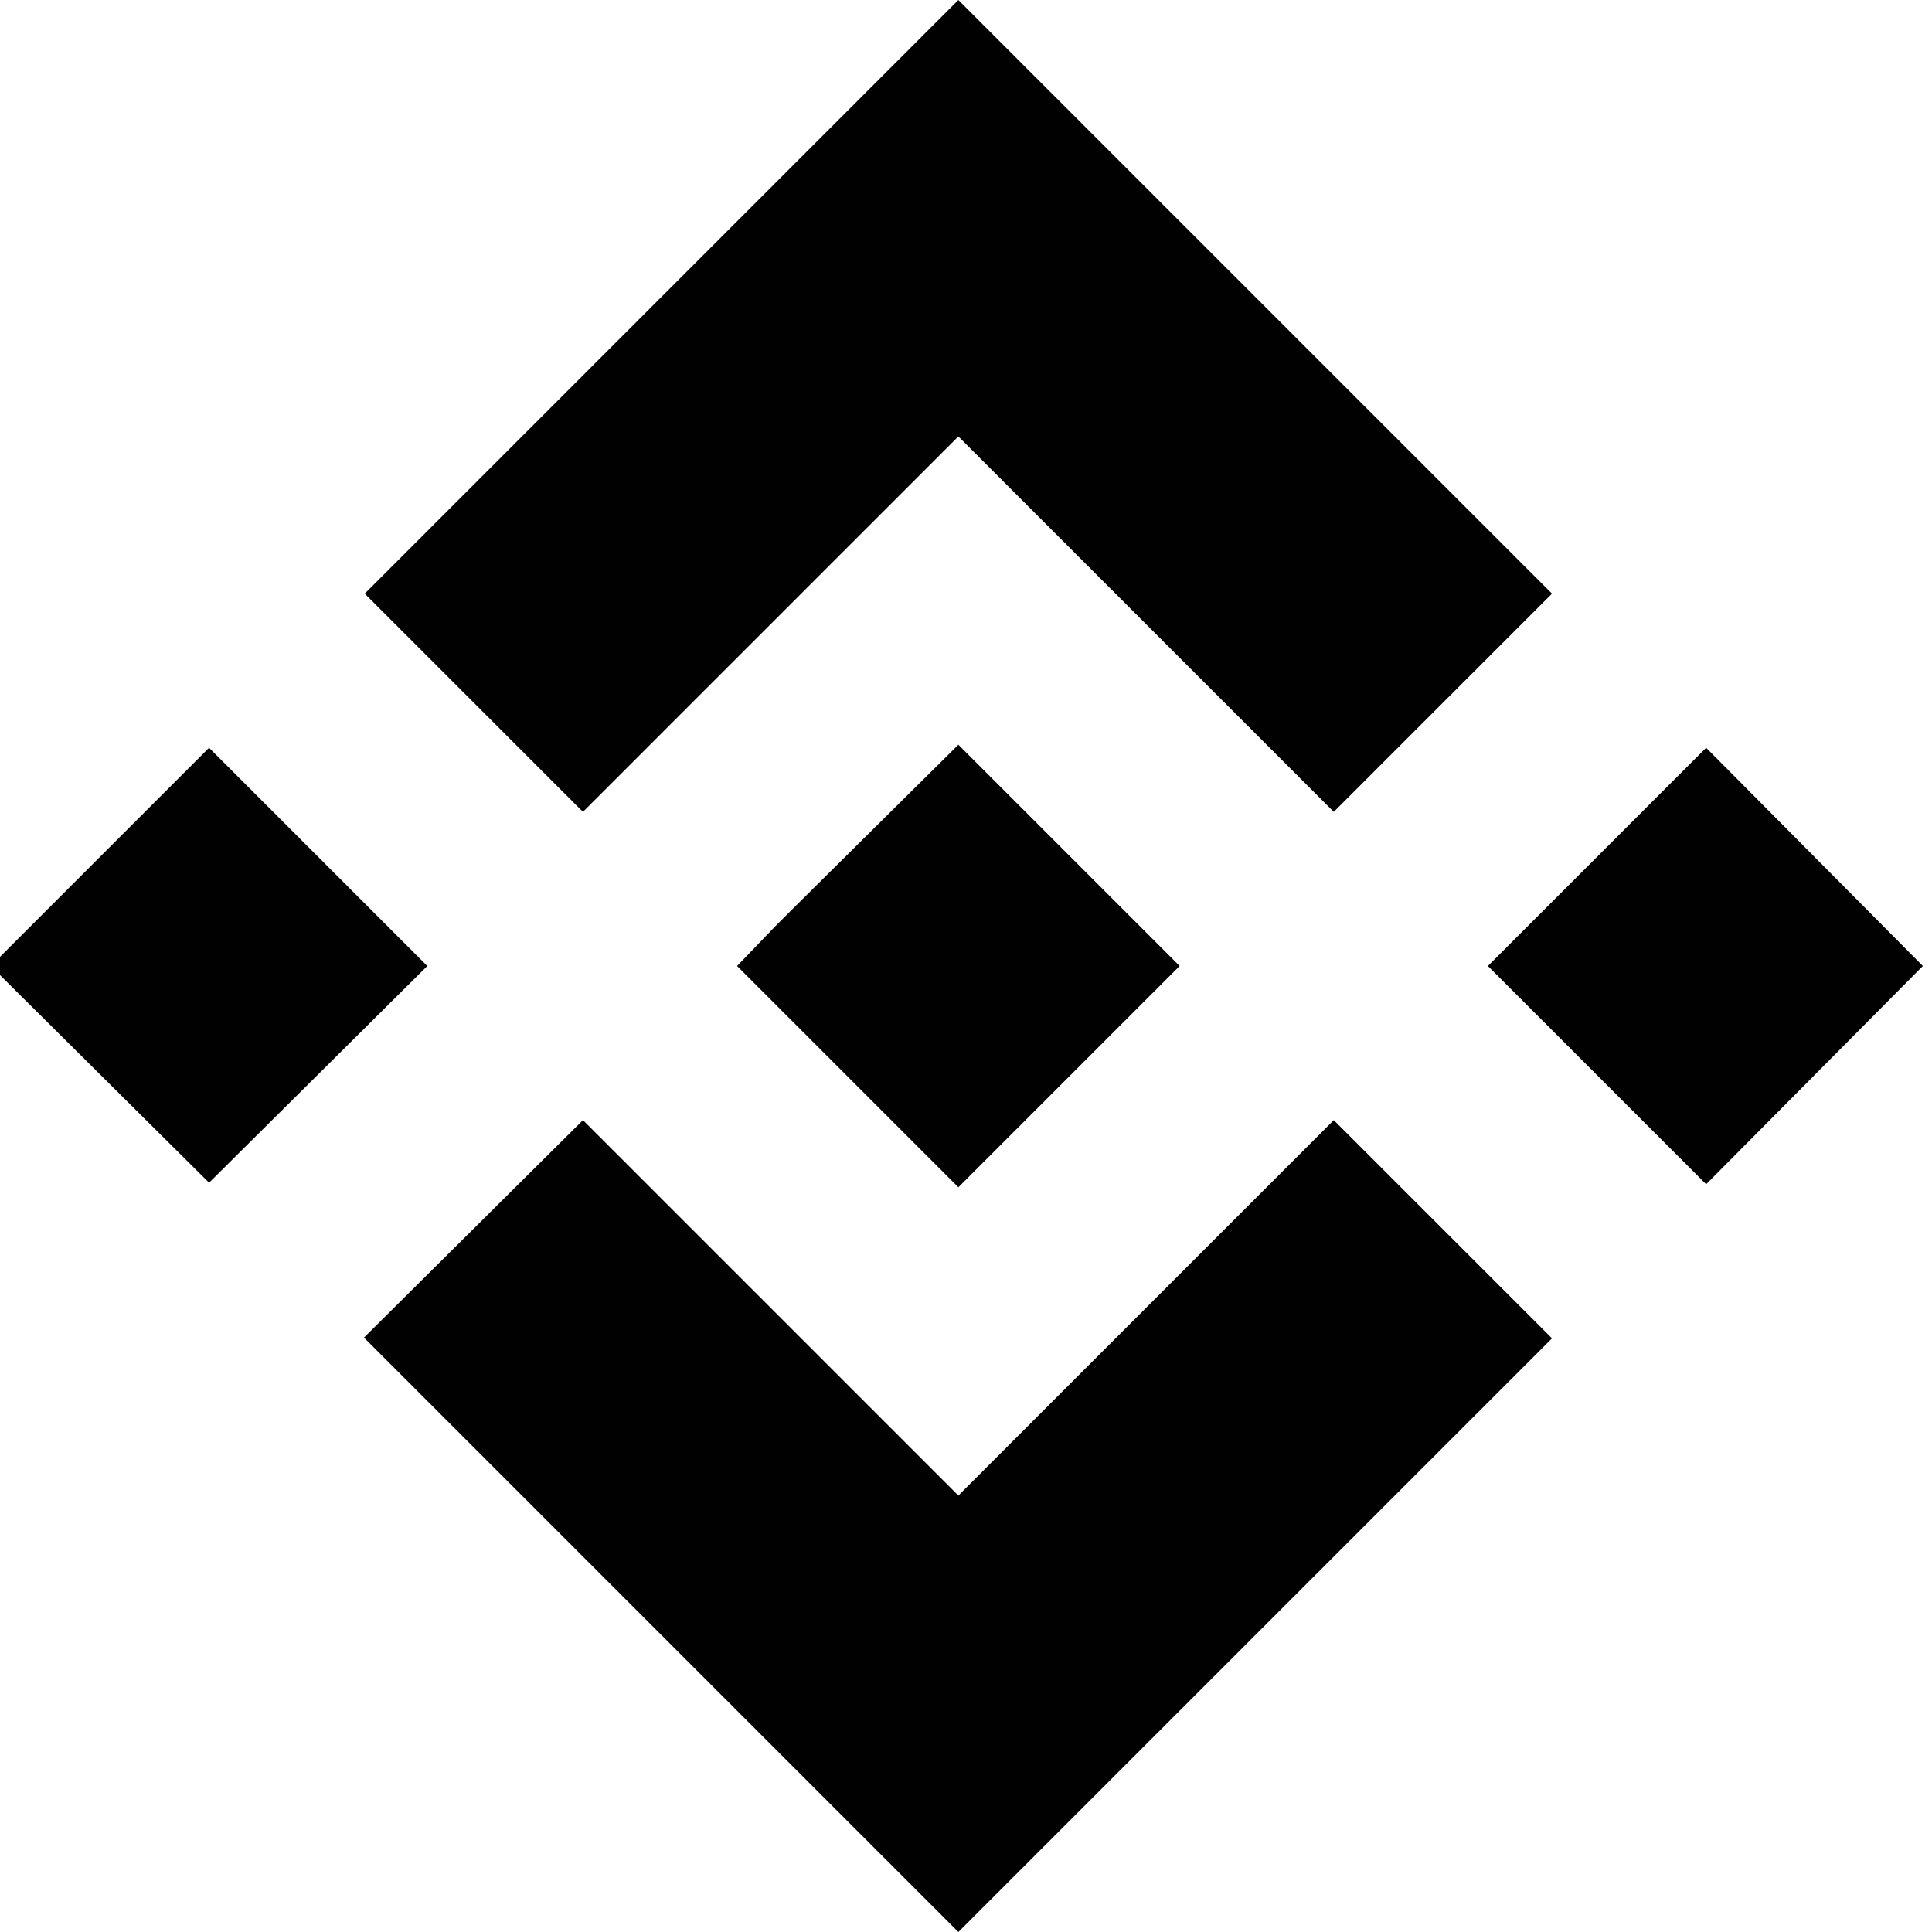 <svg xmlns="http://www.w3.org/2000/svg" xml:space="preserve" viewBox="0 0 126.6 126.6"><path fill="#010101" d="m38.2 53.2 24.6-24.6 24.6 24.6 14.3-14.3L62.8 0 23.9 38.9z"/><path fill="#010101" d="M13.7 49 28 63.3 13.7 77.5-.6 63.3z"/><path fill="#010101" d="M38.2 73.4 62.8 98l24.6-24.6 14.3 14.3-38.9 38.9-38.9-38.9h-.1z"/><path fill="#010101" d="m126 63.3-14.2 14.3-14.3-14.3L111.8 49z"/><path fill="#010101" d="M77.3 63.3 62.8 48.8 52 59.5l-1.2 1.2-2.5 2.6h-.1.1l14.5 14.5 14.5-14.5z"/></svg>